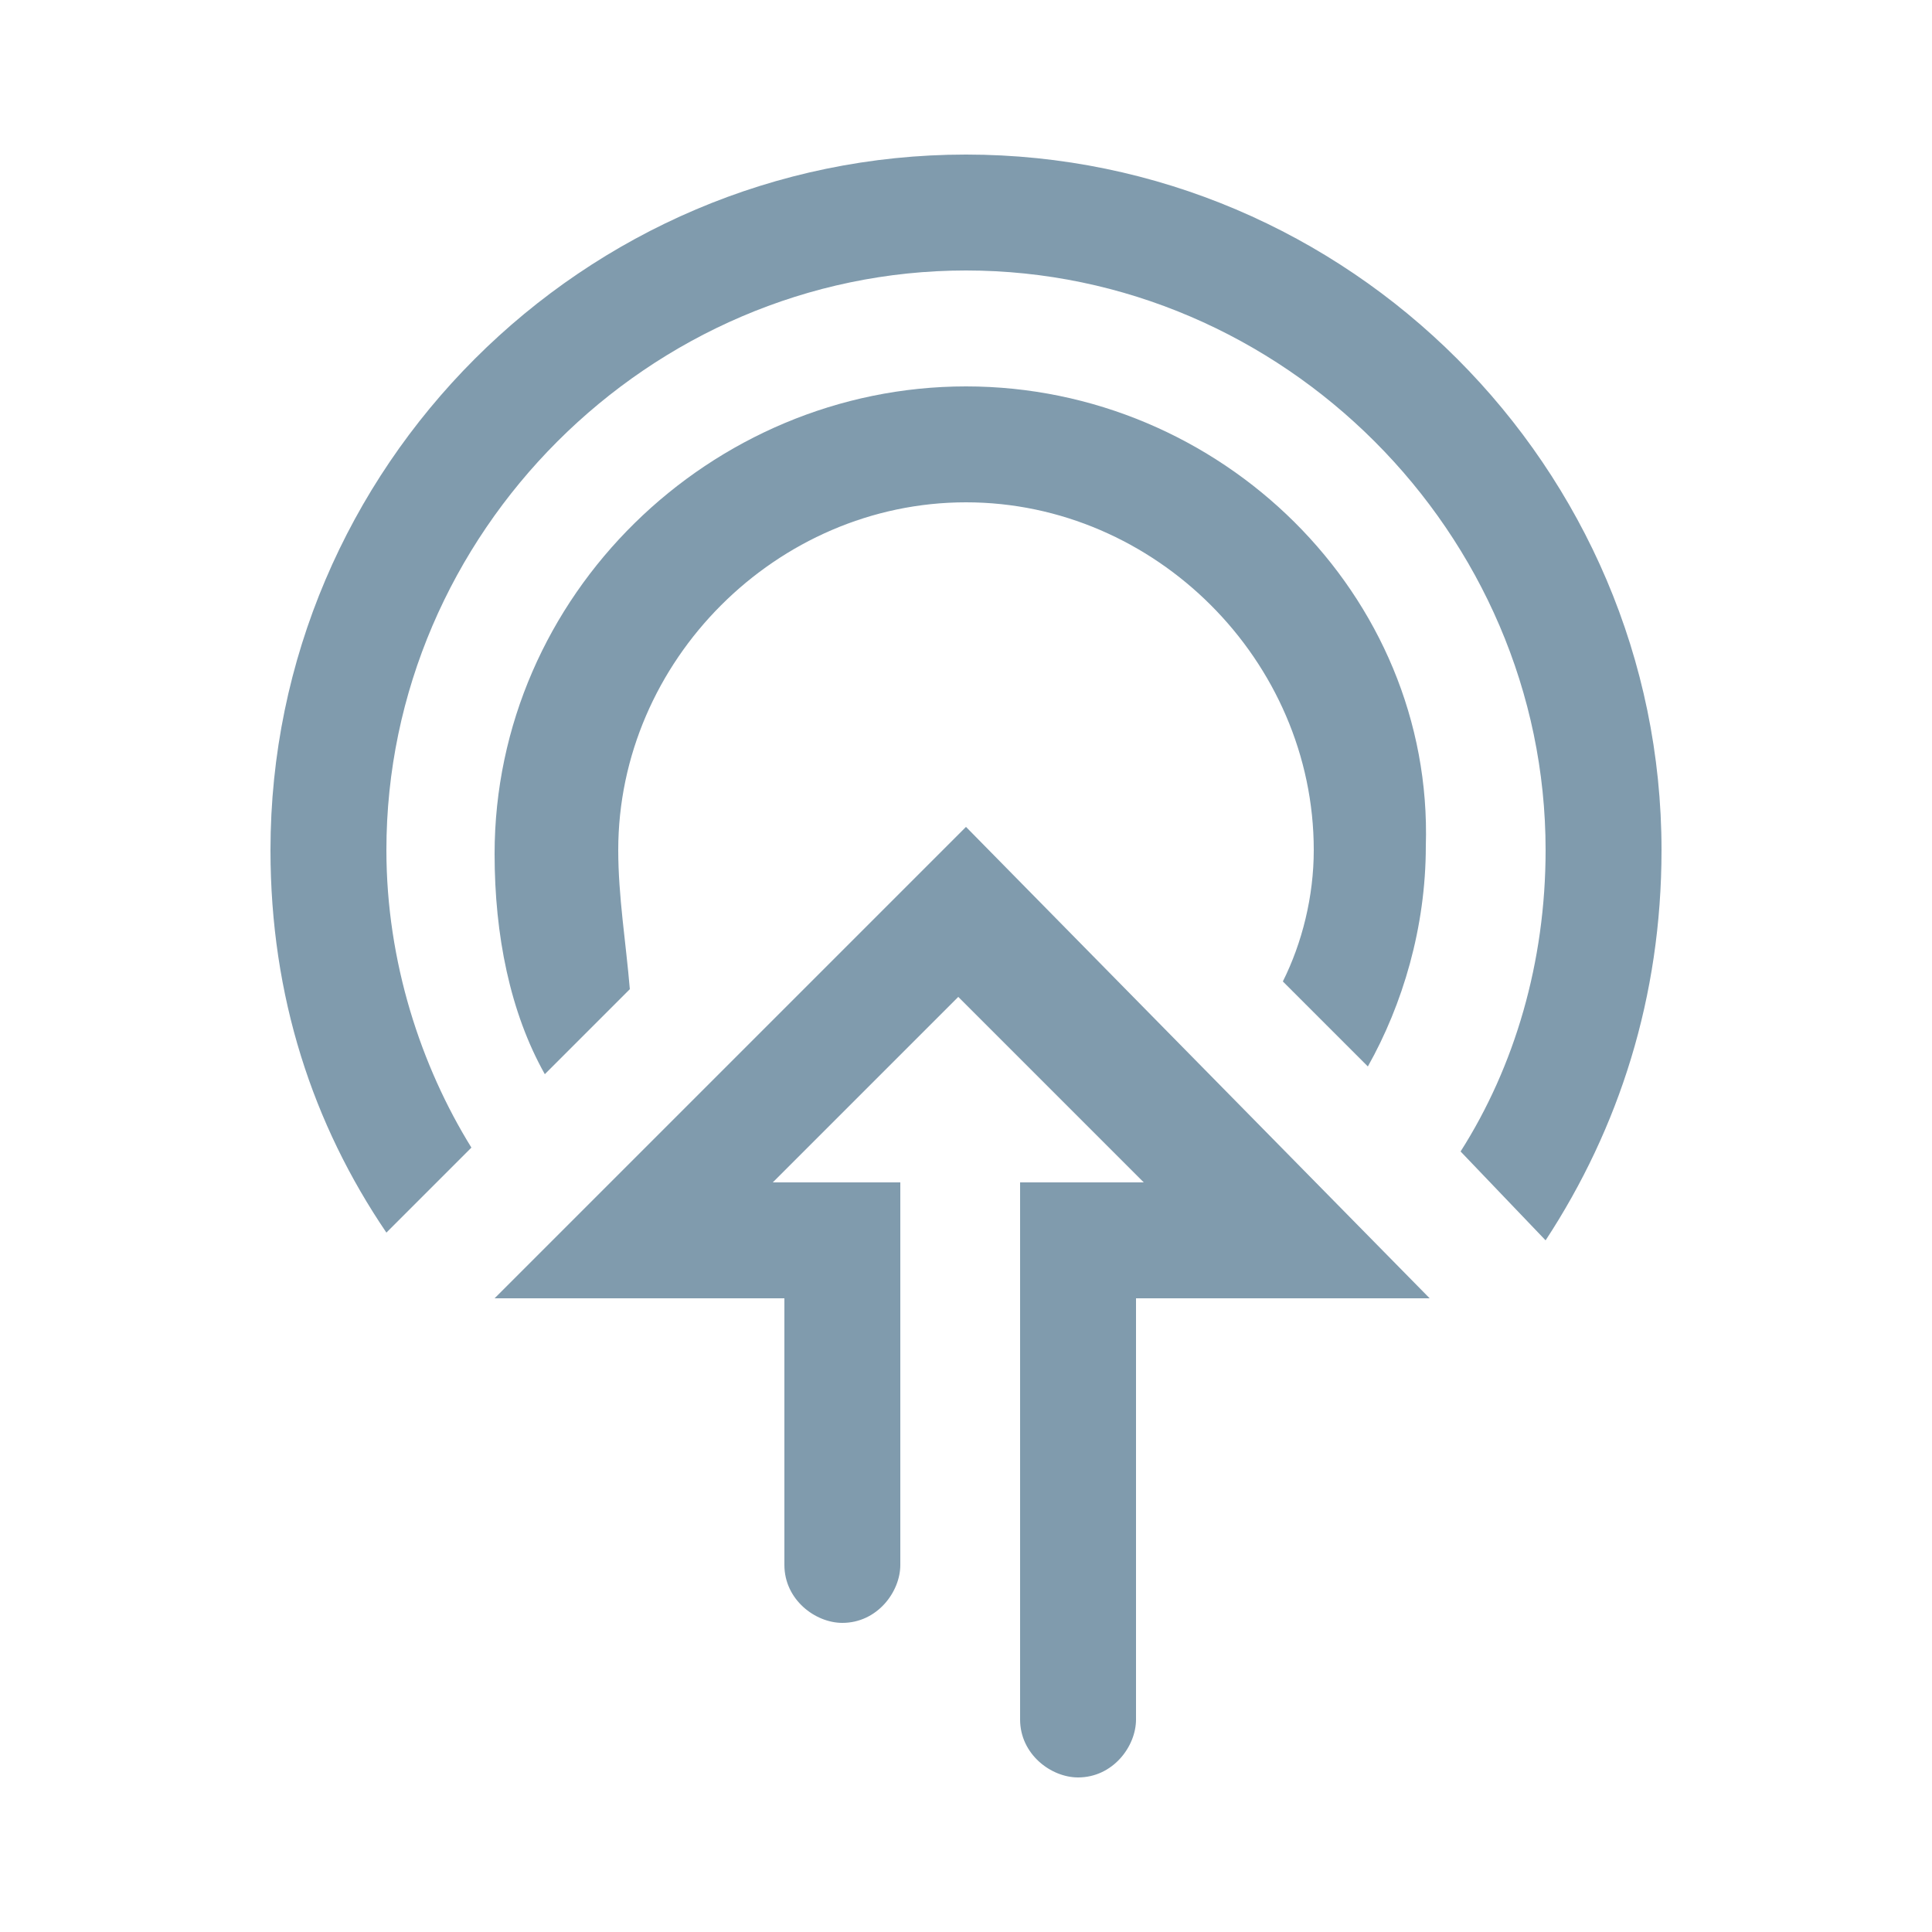 <?xml version="1.0" encoding="utf-8"?>
<!-- Generator: Adobe Illustrator 25.4.8, SVG Export Plug-In . SVG Version: 6.00 Build 0)  -->
<svg version="1.1" id="Layer_1" xmlns="http://www.w3.org/2000/svg" xmlns:xlink="http://www.w3.org/1999/xlink" x="0px" y="0px"
	 viewBox="0 0 50 50" style="enable-background:new 0 0 50 50;" xml:space="preserve">
<style type="text/css">
	.st0{fill:#809BAD;}
</style>
<g>
	<path class="st0" d="M25,4C15.1,4,7,12.1,7,22c0,3.8,1.1,7.1,3,9.9l2.2-2.2C10.9,27.6,10,24.9,10,22c0-8.2,6.8-15,15-15
		s15,6.8,15,15c0,2.9-0.8,5.6-2.2,7.8l2.2,2.3c1.9-2.9,3-6.3,3-10.1C43,12.1,34.9,4,25,4z"/>
	<path class="st0" d="M25,10c-6.6,0-12.2,5.4-12.2,12.1c0,2.1,0.4,4.1,1.3,5.7l2.2-2.2C16.2,24.4,16,23.2,16,22c0-4.9,4.1-9,9-9
		s9,4.1,9,9c0,1.2-0.3,2.4-0.8,3.4l2.2,2.2c0.9-1.6,1.5-3.6,1.5-5.7C37.1,15.4,31.6,10,25,10z"/>
	<path class="st0" d="M12.8,33.6h7.5v6.9c0,0.9,0.8,1.5,1.5,1.5c0.9,0,1.5-0.8,1.5-1.5v-9.9h-3.3l4.8-4.8l4.8,4.8h-3.2v13.9
		c0,0.9,0.8,1.5,1.5,1.5c0.9,0,1.5-0.8,1.5-1.5V33.6H37L25,21.4L12.8,33.6z"/>
</g>
</svg>

